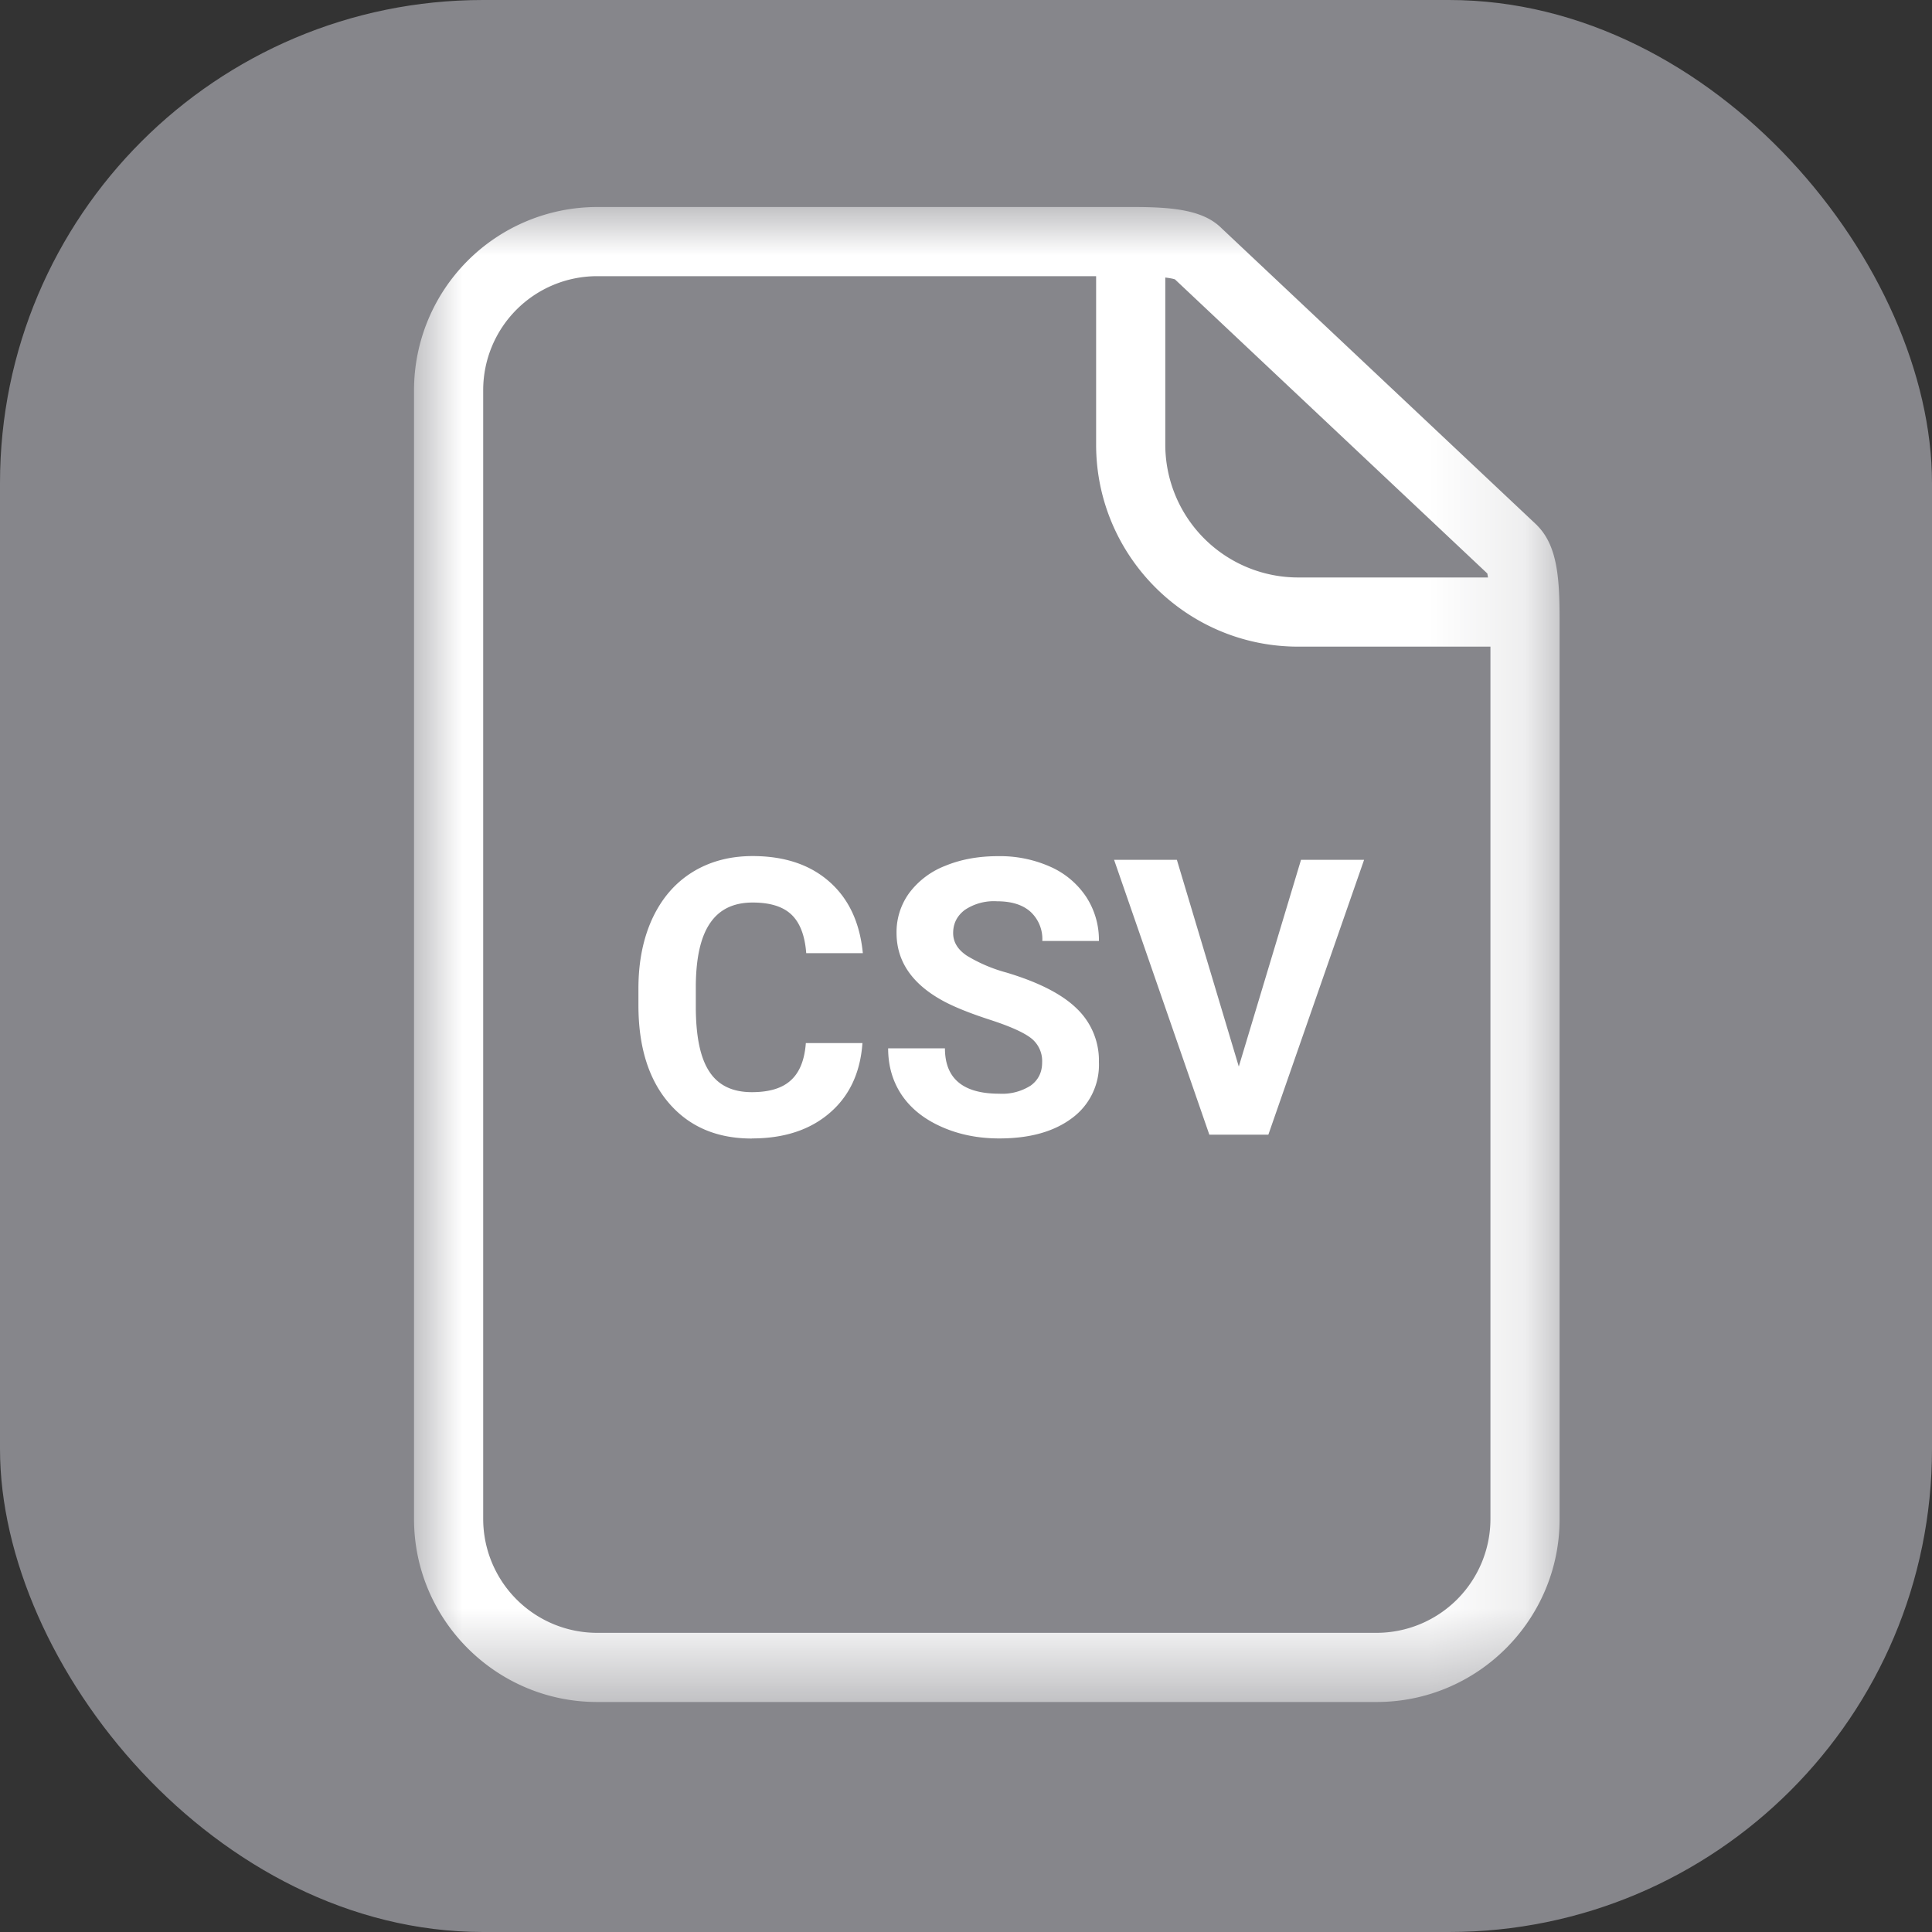 <svg width="20" height="20" xmlns="http://www.w3.org/2000/svg" xmlns:xlink="http://www.w3.org/1999/xlink">
    <rect width="100%" height="100%" fill="#333333" stroke="none"/>
    <defs>
        <path id="a" d="M0 0h11.86v15.476H0z"/>
    </defs>
    <g fill="none" fill-rule="evenodd">
        <rect fill="#86868B" width="20" height="20" rx="5"/>
        <g transform="translate(4.286 2.143)">
            <mask id="b" fill="#fff">
                <use xlink:href="#a"/>
            </mask>
            <path d="M9.965 14.76H1.891a1.18 1.18 0 0 1-1.175-1.178V1.894A1.18 1.18 0 0 1 1.891.716h5.17V2.46c0 1.153.938 2.091 2.091 2.091h1.991v9.03a1.18 1.18 0 0 1-1.178 1.179zM11.11 3.792c.003.01.005.03.008.043H9.152A1.376 1.376 0 0 1 7.777 2.46V.73c.05.006.083.013.1.019l3.232 3.043zm.516-.497L8.36.22C8.177.037 7.877 0 7.453 0H1.89A1.897 1.897 0 0 0 0 1.894v11.688c0 1.042.848 1.891 1.89 1.894h8.075c1.045 0 1.894-.85 1.894-1.894V4.3c0-.437-.016-.788-.234-1.005z" fill="#FFF" mask="url(#b)"/>
        </g>
        <path d="M7.783 11.785c.333 0 .602-.088.806-.264.204-.175.317-.416.339-.723h-.586c-.013.174-.064.302-.154.384-.089.083-.224.124-.405.124-.2 0-.347-.07-.44-.213-.094-.142-.14-.366-.14-.674v-.214c.002-.295.052-.512.15-.652.096-.14.242-.21.438-.21.18 0 .313.041.401.124.088.083.14.216.154.4h.586c-.031-.318-.147-.565-.348-.741-.2-.176-.465-.264-.793-.264-.237 0-.445.056-.624.167-.18.112-.317.272-.414.48-.096.208-.144.45-.144.723v.174c0 .428.104.765.313 1.01.21.246.496.37.861.37zm2.561 0c.316 0 .566-.07.753-.21a.685.685 0 0 0 .279-.58.743.743 0 0 0-.229-.554c-.152-.149-.395-.273-.728-.373a1.578 1.578 0 0 1-.412-.176c-.093-.063-.14-.14-.14-.233 0-.099.04-.178.12-.239a.54.54 0 0 1 .334-.09c.148 0 .264.035.346.108a.384.384 0 0 1 .123.303h.586a.815.815 0 0 0-.132-.457.865.865 0 0 0-.37-.311 1.278 1.278 0 0 0-.543-.11c-.202 0-.384.033-.546.1a.847.847 0 0 0-.374.283.687.687 0 0 0-.13.411c0 .296.162.531.485.706.119.064.28.128.483.194.203.066.343.128.422.188a.3.3 0 0 1 .117.255c0 .101-.04.18-.117.237a.547.547 0 0 1-.327.085c-.375 0-.562-.157-.562-.47h-.588c0 .183.047.344.141.484.095.14.232.249.412.329.18.08.379.12.597.12zm2.786-.039.991-2.845h-.653l-.644 2.14-.641-2.14h-.65l.986 2.845h.611z" fill="#FFF" fill-rule="nonzero"/>
    </g>
</svg>
